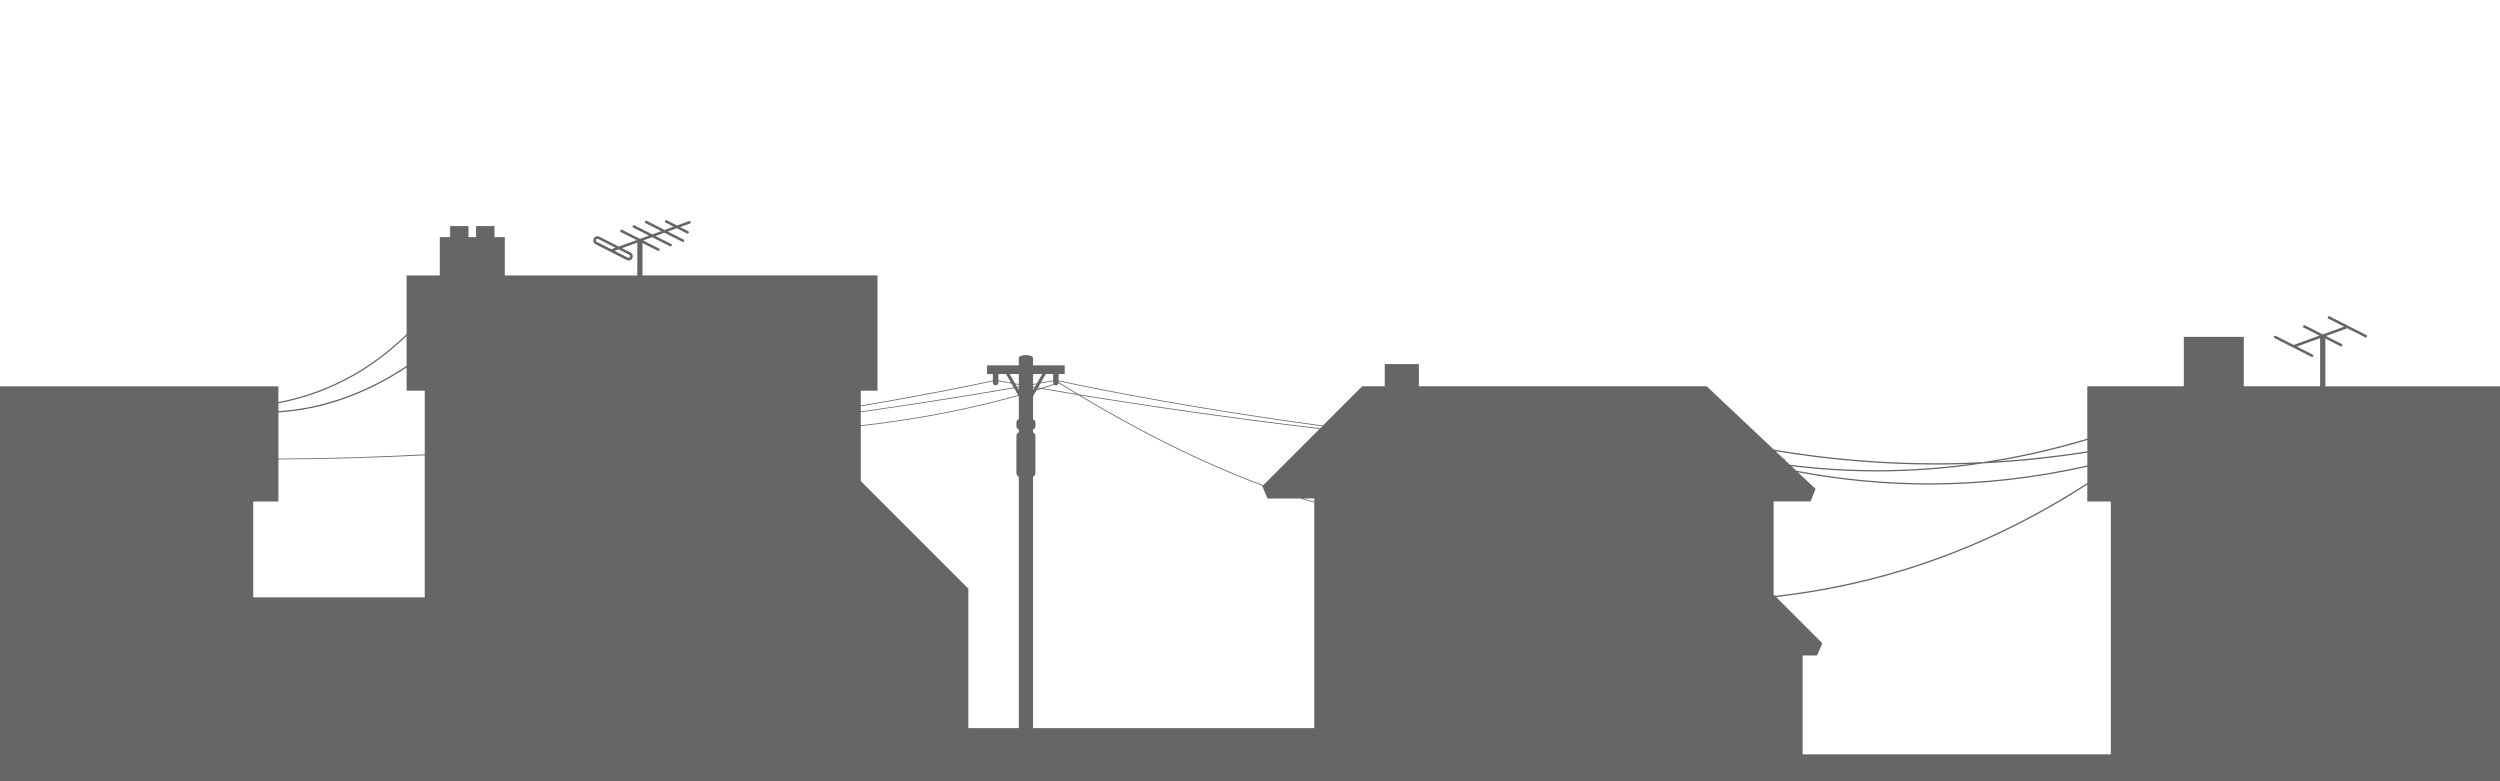 <?xml version="1.0" encoding="UTF-8"?>
<svg id="Layer_1" data-name="Layer 1" xmlns="http://www.w3.org/2000/svg" viewBox="0 0 1920 600">
  <defs>
    <style>
      .cls-1 {
        fill: #666;
      }
    </style>
  </defs>
  <path class="cls-1" d="m1785.86,296.65v-36.62l11.69,5.94c.15.07.3.11.45.11.36,0,.72-.2.89-.55.25-.49.05-1.09-.44-1.34l-12.08-6.14,16.35-5.94,13.75,6.99c.15.07.3.11.45.11.36,0,.72-.2.89-.55.25-.49.05-1.09-.44-1.34l-28.28-14.37c-.5-.25-1.09-.05-1.34.44-.25.49-.05,1.09.44,1.34l12.08,6.14-16.04,5.82c-.12-.02-.25-.04-.39-.04-.07,0-.13.01-.2.02l-13.49-6.85c-.49-.25-1.09-.05-1.34.44s-.05,1.09.44,1.34l12.08,6.14-19.76,7.17-13.75-6.99c-.5-.25-1.09-.05-1.34.44s-.05,1.09.44,1.34l28.28,14.37c.15.07.3.11.45.11.36,0,.72-.2.89-.55.25-.49.05-1.09-.44-1.34l-12.08-6.14,17.83-6.47v36.97h-58.63v-37.95h-46.06v37.95h-74.13v40.22c-26.6,7.96-53.33,13.97-80.04,18.01-12.12.6-24.22.91-36.29.91-41.25,0-82.84-3.52-124.37-10.49l-51.59-48.65h-221.02v-17.06h-26.23v17.06h-17.3l-30.17,30.17c-12.12-1.63-23.65-3.25-34.52-4.84-92.29-13.49-156.3-27.15-168.44-29.8v-4.94h4.65v-6.67h-24.35v-5.6c0-2.99-10.93-2.99-10.93,0v5.6h-24.35v6.68h4.43v4.92c-8.85,1.94-45.79,9.84-101.42,19.26v-11.42h12.84v-88.5h-180.47v-24.86l11.69,5.94c.15.07.3.11.45.11.36,0,.72-.2.89-.55.25-.49.05-1.09-.44-1.34l-12.08-6.14,6.89-2.5,13.75,6.99c.15.07.3.11.45.11.36,0,.72-.2.89-.55.25-.49.05-1.09-.44-1.34l-12.08-6.14,6.89-2.5,13.75,6.99c.15.07.3.11.45.11.36,0,.72-.2.89-.55.25-.49.05-1.09-.44-1.34l-12.08-6.14,6.89-2.5,7.86,3.99c.15.07.3.11.45.11.36,0,.72-.2.89-.55.25-.49.05-1.09-.44-1.34l-6.19-3.14,7.48-2.72c.52-.19.79-.76.6-1.28-.19-.52-.76-.79-1.28-.6l-9.24,3.36-7.86-3.99c-.49-.25-1.09-.05-1.34.44-.25.49-.05,1.09.44,1.34l6.19,3.14-6.89,2.5-13.75-6.99c-.49-.25-1.09-.05-1.34.44-.25.49-.05,1.09.44,1.34l12.08,6.14-6.89,2.5-13.75-6.99c-.49-.25-1.09-.05-1.34.44-.25.49-.05,1.09.44,1.34l12.08,6.14-6.57,2.39c-.12-.02-.25-.04-.39-.04-.07,0-.13.01-.2.02l-13.49-6.85c-.49-.25-1.09-.05-1.34.44-.25.49-.05,1.09.44,1.34l12.08,6.14-13.7,4.97-14.93-7.59c-1-.51-2.16-.46-3.12.12-.95.58-1.52,1.6-1.52,2.72v.1c0,1.21.67,2.3,1.75,2.85l23.89,12.14c.46.23.95.35,1.45.35.58,0,1.15-.16,1.67-.47.95-.58,1.52-1.6,1.52-2.72v-.1c0-1.21-.67-2.3-1.75-2.85l-6.52-3.31,11.77-4.27v25.21h-101.76v-29.42h-7.93v-8.53h-14.13v8.53h-5.82v-8.53h-14.13v8.53h-7.93v29.42h-25.5v45.15c-16.6,16.09-34.81,28.8-54.47,37.93-13.8,6.41-28.49,11.13-43.97,14.18v-12.1H0v303.35h1920v-303.35h-134.14ZM457.67,184.68v-.1c0-.42.21-.79.57-1.02.19-.12.41-.18.62-.18.18,0,.37.04.54.13l13.27,6.74-3.19,1.16-11.16-5.67c-.4-.2-.65-.61-.65-1.06Zm25.63,10.97c.4.2.65.61.65,1.06v.1c0,.42-.21.79-.57,1.02-.36.22-.79.24-1.16.05l-10.3-5.23,3.19-1.16,8.19,4.16Zm1119.75,175.25c-45.51,29.51-93.6,52.01-143.3,67-31.15,9.4-63.41,15.99-96.5,19.75l-1.13-1.13v-71.44h28.46c1.85-4.66,1.95-4.91,3.8-9.58l-13.53-12.76c33.65,6.28,67.33,9.44,100.76,9.44,40.27,0,80.93-4.6,121.45-13.7v12.42Zm-593.68,14.42c-2.84-.79-5.71-1.61-8.63-2.48h8.63v2.48Zm-39.11-12.72c-6.28-2.32-12.68-4.79-19.22-7.44-38.33-15.57-79.96-36.7-121.36-61.52,33.2,5.43,77.39,12.2,128.61,18.94,17.08,2.25,35.55,4.56,55.12,6.87l-43.16,43.16Zm632.8-15.14c-40.53,9.11-81.18,13.72-121.45,13.72-33.86,0-68-3.25-102.1-9.71l-3.64-3.43c21.96,2.68,43.89,4.04,65.71,4.04,27.06,0,54.29-2.08,81.54-6.2,26.59-1.32,53.27-4.08,79.94-8.26v9.84Zm0-19.54v8.69c-23.44,3.68-46.89,6.27-70.28,7.74,23.46-3.96,46.92-9.45,70.28-16.42Zm-116.33,18.88c8.7,0,17.42-.16,26.15-.47-23.83,3.16-47.63,4.76-71.3,4.76-22.23,0-44.57-1.41-66.94-4.19l-4.29-4.04c.11,0,.21,0,.32,0v-.61c-.32,0-.64,0-.97,0l-6.05-5.71c41.1,6.82,82.25,10.26,123.07,10.26Zm-505.3-34.22c10.74,1.57,22.12,3.17,34.08,4.78l-1.54,1.54c-19.75-2.32-38.37-4.66-55.58-6.92-51.98-6.84-96.74-13.71-130.09-19.18-5.02-3.02-10.04-6.09-15.05-9.22l-.13-.08h-.03s0-.7,0-.7c12.48,2.73,76.37,16.33,168.35,29.78Zm-320.33-5.98c50.57-7.19,91.51-13.95,117.75-18.5l3.05,5.32c-26.54,7.49-68.67,17.46-120.8,23.2v-10.02Zm132.28-19.08c.34.06.69.12,1.04.18l-1.04,1.81v-1.99Zm0-.62v-1.36c.88-.16,1.72-.31,2.54-.46l-1.18,2.05c-.46-.08-.91-.16-1.36-.24Zm-10.93-.04c-.46.08-.92.16-1.38.24l-1.12-1.96c.8.14,1.64.29,2.51.45v1.27Zm0,.62v2.03l-1.06-1.85c.36-.06.71-.12,1.06-.18Zm14.51.67c.54.09,1.09.19,1.65.29-.71.23-1.45.46-2.21.69l.56-.98Zm.32-.56l1.75-3.05c4.53-.82,7.83-1.44,9.8-1.81v1.12c0,.4.12.77.31,1.09-2.19.77-5.31,1.82-9.28,3.09-.88-.15-1.74-.3-2.58-.45Zm12.28-2.15c.37.33.86.54,1.4.54,1.06,0,1.93-.78,2.09-1.79,0,0,0,0,0,0,4.54,2.83,9.09,5.61,13.64,8.36-9.49-1.56-18.04-3-25.53-4.29,3.58-1.16,6.4-2.11,8.4-2.82Zm-.73-8.19v4.86c-1.88.35-5.04.94-9.4,1.73l3.78-6.59h5.62Zm-8.42,0l-4.1,7.15c-.93.17-1.92.34-2.93.53v-7.68h7.04Zm-17.96,0v7.72c-1.01-.18-1.97-.35-2.9-.52l-4.13-7.2h7.03Zm-9.83,0l3.81,6.64c-4.48-.81-7.73-1.42-9.65-1.78v-4.86h5.85Zm-10.1,5.55v1.05c0,1.17.95,2.12,2.12,2.12s2.12-.95,2.12-2.12v-1.12c2.02.38,5.4,1.01,10.05,1.85l1.7,2.97c-26.22,4.55-67.04,11.28-117.42,18.45v-3.94c55.44-9.38,92.34-17.26,101.42-19.25Zm-436.31,56.15c-36.52,1.92-74.22,3.12-112.39,3.28v-35.44c5.61-.37,11.17-.99,16.68-1.85,28.13-4.43,55.54-15.42,81.76-32.72v17.8h13.95v48.94Zm-68-53.46c19.49-9.05,37.56-21.61,54.05-37.46v22.98c-26.27,17.43-53.74,28.49-81.92,32.93-5.46.86-10.97,1.48-16.52,1.85v-6.01c15.63-3.06,30.46-7.82,44.39-14.29Zm-63.72,163.27v-73.59h19.33v-32.33c37.45-.16,75.21-1.3,112.39-3.15v109.07h-131.72Zm466.6-89.3v-42.23c52.29-5.76,94.53-15.76,121.11-23.27l.25.43v17.63c-1.07.35-1.85,1.35-1.85,2.53v2.81c0,1.18.78,2.18,1.85,2.53v2.16c-1.09.47-1.85,1.54-1.85,2.79v28.49c0,1.25.76,2.33,1.85,2.79v193.1h-38.75v-107.16l-82.6-82.6Zm132.28,189.77v-193.11c1.09-.47,1.85-1.54,1.85-2.79v-28.49c0-1.25-.76-2.33-1.85-2.79v-2.16c1.07-.35,1.85-1.35,1.85-2.53v-2.81c0-1.18-.78-2.18-1.85-2.53v-17.63l2.58-4.49c1.4-.43,2.72-.85,3.95-1.24,8.15,1.4,17.59,3,28.17,4.73,41.85,25.18,83.98,46.6,122.74,62.35,6.45,2.62,12.77,5.06,18.97,7.36l-.3.3c1.89,4.56,2.03,4.9,3.92,9.46h25.27c3.62,1.1,7.18,2.14,10.7,3.11v173.26h-216Zm827.72,20.09h-236.65v-75.91h11.17c1.89-4.56,2.03-4.9,3.92-9.46l-35.4-35.4c32.88-3.78,64.94-10.33,95.91-19.67,49.59-14.96,97.59-37.38,143.01-66.76v13.06h18.04v194.15Z"/>
</svg>